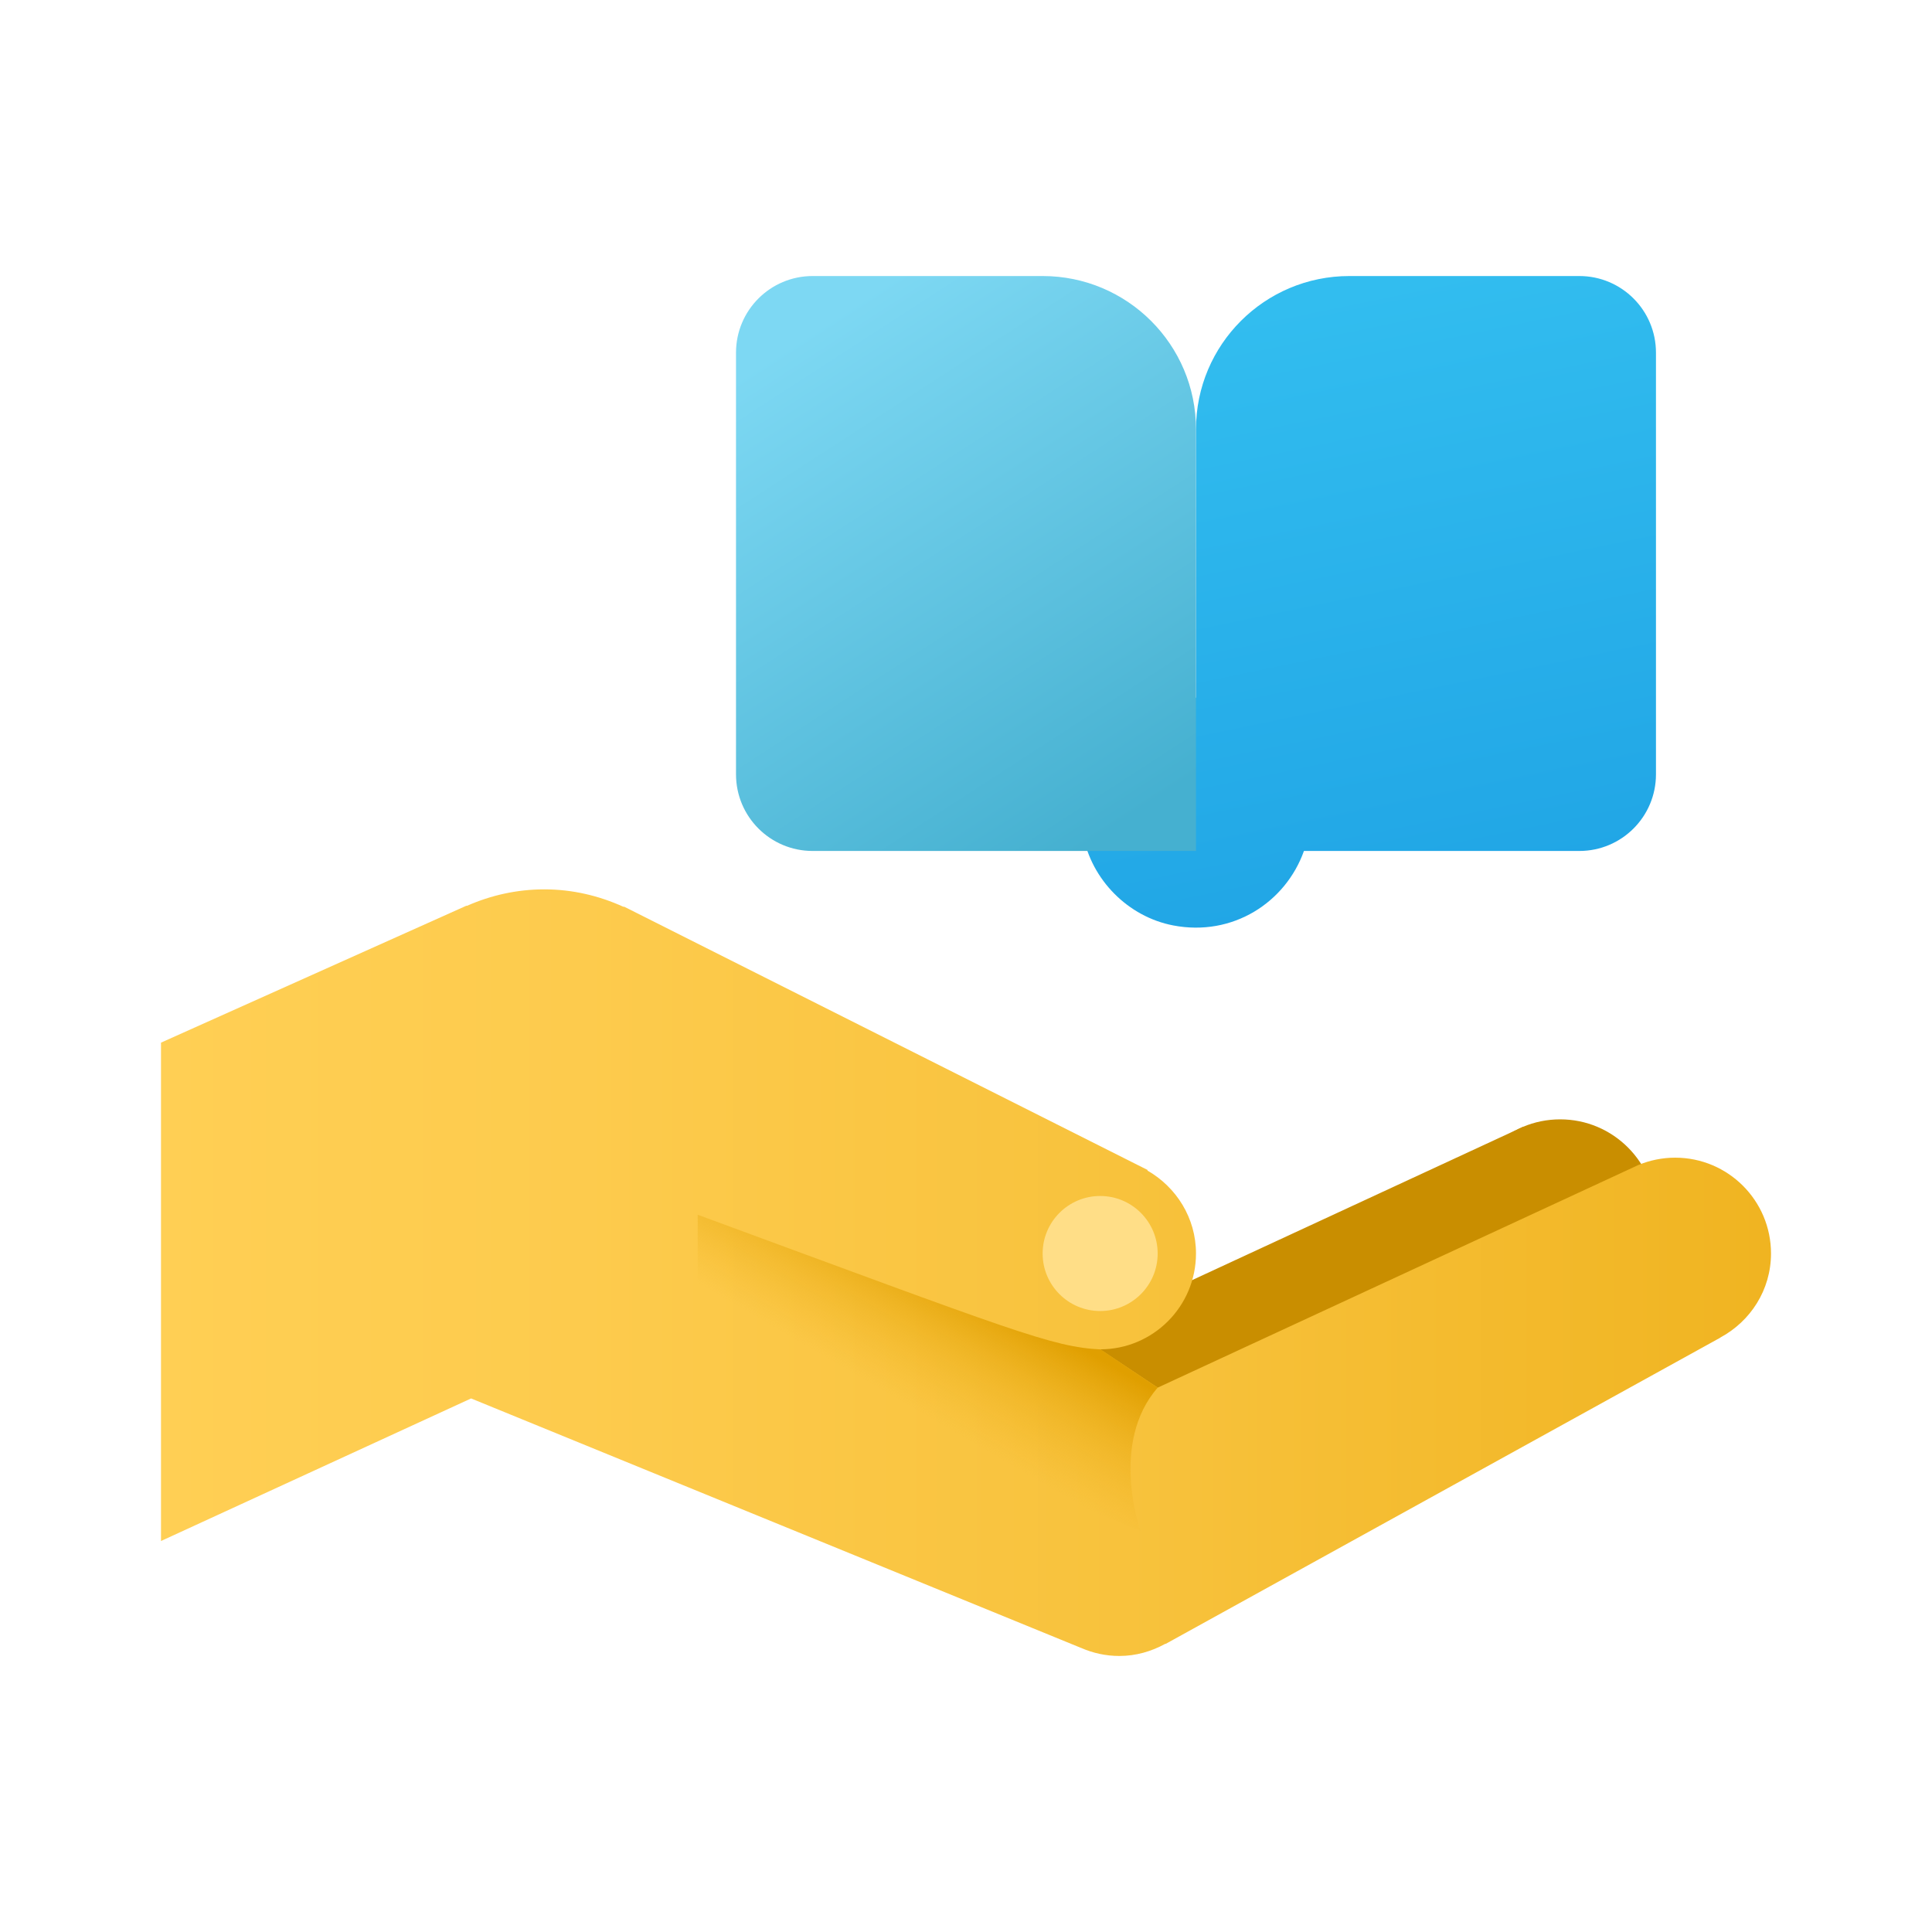<svg width="24" height="24" viewBox="0 0 24 24" fill="none" xmlns="http://www.w3.org/2000/svg">
<path d="M19.381 16.286C20.038 16.286 20.571 15.753 20.571 15.095C20.571 14.438 20.038 13.905 19.381 13.905C18.723 13.905 18.191 14.438 18.191 15.095C18.191 15.753 18.723 16.286 19.381 16.286Z" fill="#C98E00"/>
<path d="M13.053 19.944L19.943 16.14L18.924 13.996L12.952 16.762L13.053 19.944Z" fill="#C98E00"/>
<path d="M22 15.571C22 14.914 21.467 14.381 20.809 14.381C20.648 14.381 20.493 14.414 20.353 14.472L20.352 14.472L20.347 14.474C20.346 14.475 20.345 14.475 20.344 14.476L14.381 17.238L13.667 16.762C14.324 16.762 14.857 16.229 14.857 15.571C14.857 15.129 14.612 14.747 14.254 14.541L14.256 14.534L7.755 11.264H7.743C7.443 11.128 7.113 11.048 6.762 11.048C6.42 11.048 6.097 11.122 5.802 11.252H5.792L2 12.952V19.143L5.852 17.372L13.429 20.471H13.43C13.576 20.535 13.736 20.571 13.905 20.571C14.112 20.571 14.304 20.514 14.474 20.421L14.482 20.42L21.372 16.616L21.371 16.615C21.744 16.414 22 16.025 22 15.571Z" fill="url(#paint0_linear_40_2592)"/>
<path d="M13.667 16.286C14.061 16.286 14.381 15.966 14.381 15.572C14.381 15.177 14.061 14.857 13.667 14.857C13.272 14.857 12.952 15.177 12.952 15.572C12.952 15.966 13.272 16.286 13.667 16.286Z" fill="#FFDE87"/>
<path d="M14.381 17.238L13.672 16.763C13.074 16.734 12.604 16.54 8.667 15.09V16.762L14.167 19.016C14.167 19.016 13.778 17.929 14.381 17.238Z" fill="url(#paint1_linear_40_2592)"/>
<path d="M16.762 3.429C15.71 3.429 14.857 4.281 14.857 5.333V8.667C13.979 8.667 13.286 9.459 13.454 10.367C13.557 10.928 14.014 11.389 14.574 11.496C15.316 11.639 15.972 11.207 16.198 10.571H19.619C20.145 10.571 20.571 10.145 20.571 9.619V4.381C20.571 3.855 20.145 3.429 19.619 3.429H16.762Z" fill="url(#paint2_linear_40_2592)"/>
<path d="M12.952 10.571H10.095C9.569 10.571 9.143 10.145 9.143 9.619V4.381C9.143 3.855 9.569 3.429 10.095 3.429H12.952C14.004 3.429 14.857 4.281 14.857 5.333V10.571C14.857 10.571 14.004 10.571 12.952 10.571Z" fill="url(#paint3_linear_40_2592)"/>
<defs>
<linearGradient id="paint0_linear_40_2592" x1="2" y1="15.809" x2="22" y2="15.809" gradientUnits="userSpaceOnUse">
<stop stop-color="#FFCF54"/>
<stop offset="0.261" stop-color="#FDCB4D"/>
<stop offset="0.639" stop-color="#F7C13A"/>
<stop offset="1" stop-color="#F0B421"/>
</linearGradient>
<linearGradient id="paint1_linear_40_2592" x1="11.208" y1="17.413" x2="12.059" y2="15.947" gradientUnits="userSpaceOnUse">
<stop stop-color="#F0B421" stop-opacity="0"/>
<stop offset="0.512" stop-color="#E9AB12" stop-opacity="0.512"/>
<stop offset="1" stop-color="#E09F00"/>
</linearGradient>
<linearGradient id="paint2_linear_40_2592" x1="16.038" y1="3.781" x2="17.803" y2="12.344" gradientUnits="userSpaceOnUse">
<stop stop-color="#32BDEF"/>
<stop offset="1" stop-color="#1EA2E4"/>
</linearGradient>
<linearGradient id="paint3_linear_40_2592" x1="10.944" y1="3.538" x2="14.889" y2="9.623" gradientUnits="userSpaceOnUse">
<stop stop-color="#7DD8F3"/>
<stop offset="1" stop-color="#45B0D0"/>
</linearGradient>
</defs>
</svg>
